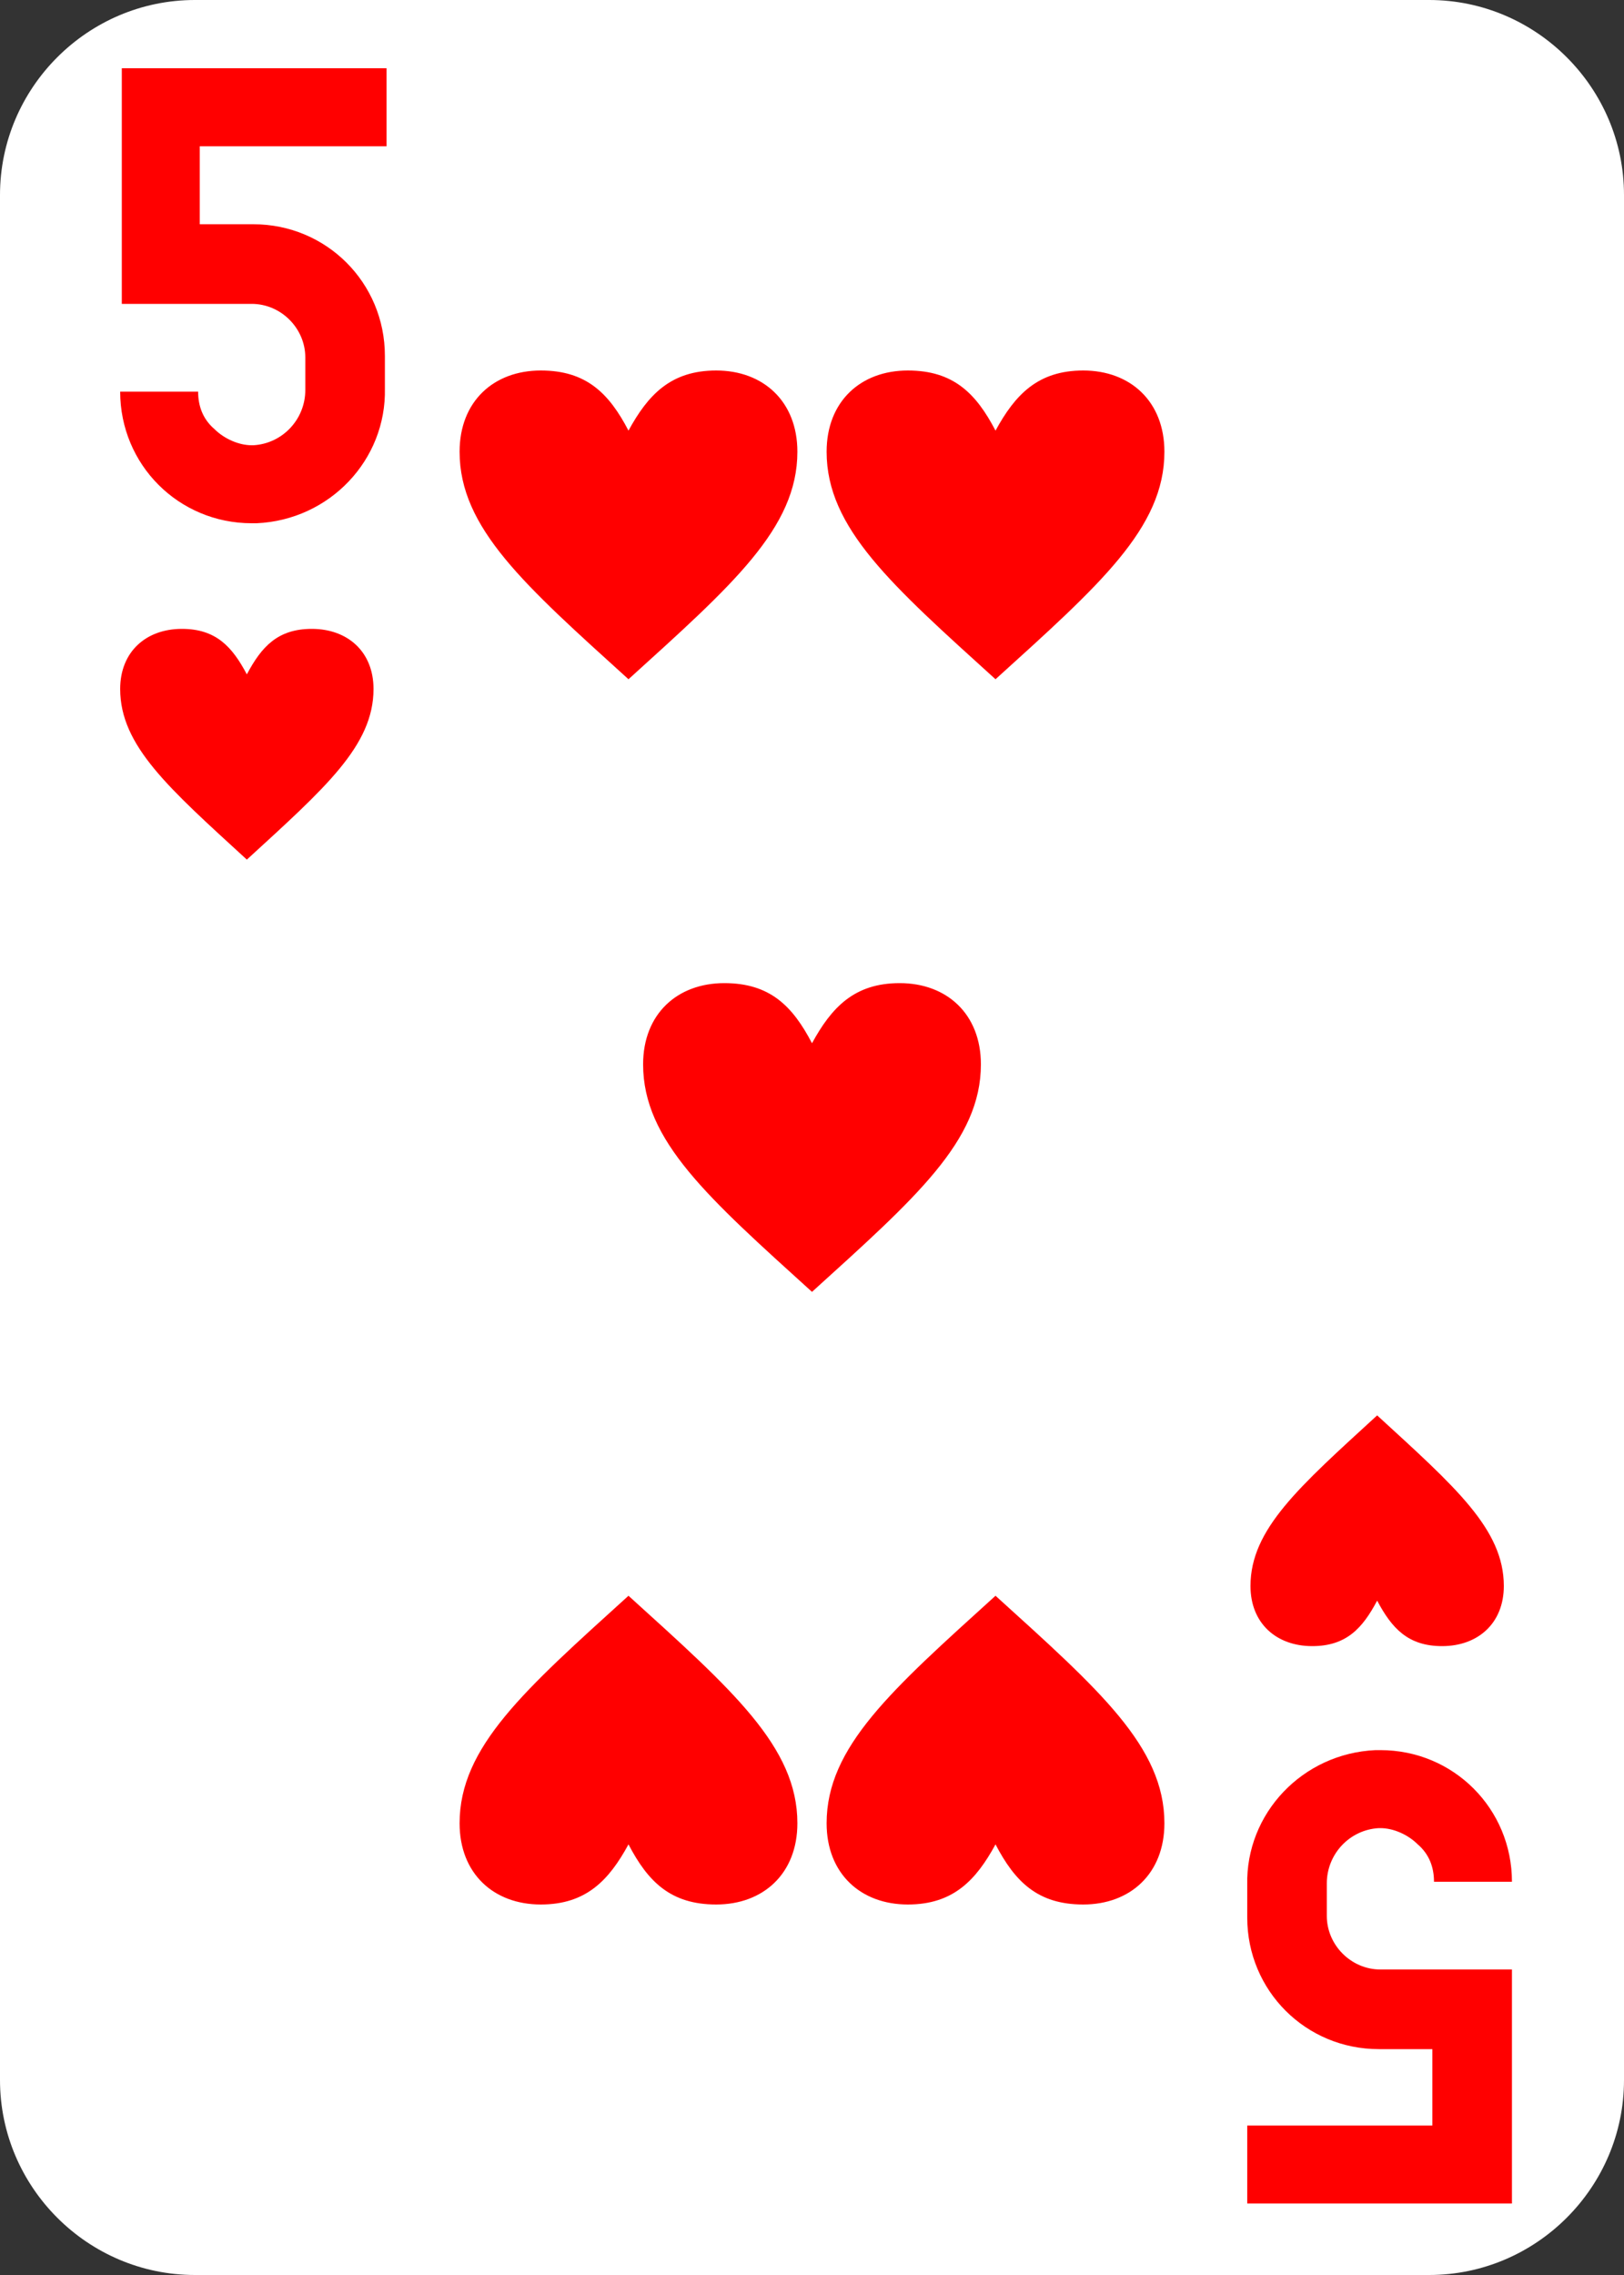 <?xml version="1.0" encoding="utf-8"?>
<!-- Generator: Adobe Illustrator 24.0.2, SVG Export Plug-In . SVG Version: 6.00 Build 0)  -->
<svg version="1.1" id="Layer_1" xmlns="http://www.w3.org/2000/svg" xmlns:xlink="http://www.w3.org/1999/xlink" x="0px" y="0px"
	 viewBox="0 0 100 140" style="enable-background:new 0 0 100 140;" xml:space="preserve">
<rect x="0" y="0" width="100" height="140" fill="#333333" stroke="none"/>
<style type="text/css">
	.st0{fill:#FFFFFF;}
	.st1{fill:#FF0000;}
</style>
<path class="st0" d="M88,140H12c-6.6,0-12-5.4-12-12V12C0,5.4,5.4,0,12,0h76c6.6,0,12,5.4,12,12v116C100,134.6,94.6,140,88,140z"/>
<g>
	<path class="st1" d="M12.3,9.1v4.7h3.3c4.5,0,8.1,3.6,8.1,8.1v2c0.1,4.4-3.4,8.1-7.9,8.3c-0.1,0-0.2,0-0.3,0
		c-4.5,0-8.1-3.6-8.1-8.1h4.8c0,0.9,0.3,1.7,1,2.3c0.6,0.6,1.5,1,2.3,1h0.1c1.8-0.1,3.2-1.6,3.2-3.4v-2c0-1.8-1.5-3.3-3.3-3.3h-8
		V4.2h16.3V9H12.3V9.1z"/>
</g>
<g>
	<path class="st1" d="M88.2,130.8v-4.7h-3.3c-4.5,0-8.1-3.6-8.1-8.1v-2c-0.1-4.4,3.4-8.1,7.9-8.3c0.1,0,0.2,0,0.3,0
		c4.5,0,8.1,3.6,8.1,8.1h-4.8c0-0.9-0.3-1.7-1-2.3c-0.6-0.6-1.5-1-2.3-1h-0.1c-1.8,0.1-3.2,1.6-3.2,3.4v2c0,1.8,1.5,3.3,3.3,3.3h8.1
		v14.4H76.8v-4.8H88.2z"/>
</g>
<g>
	<path class="st1" d="M23,42.4c0,3.5-3,6.1-7.8,10.5c-4.8-4.4-7.8-7-7.8-10.5c0-2.3,1.6-3.7,3.8-3.7c2.1,0,3.1,1.1,4,2.8
		c0.9-1.7,1.9-2.8,4-2.8C21.4,38.7,23,40.1,23,42.4z"/>
</g>
<g>
	<path class="st1" d="M77,97.6c0-3.5,3-6.1,7.8-10.5c4.8,4.4,7.8,7,7.8,10.5c0,2.3-1.6,3.7-3.8,3.7c-2.1,0-3.1-1.1-4-2.8
		c-0.9,1.7-1.9,2.8-4,2.8C78.6,101.3,77,99.9,77,97.6z"/>
</g>
<g>
	<path class="st1" d="M71.7,27.8c0,4.7-4,8.2-10.4,14c-6.4-5.8-10.4-9.3-10.4-14c0-3.1,2.1-5,5-5c2.8,0,4.2,1.4,5.4,3.7
		c1.2-2.2,2.6-3.7,5.4-3.7C69.6,22.8,71.7,24.7,71.7,27.8z"/>
</g>
<g>
	<path class="st1" d="M49.1,27.8c0,4.7-4,8.2-10.4,14c-6.4-5.8-10.4-9.3-10.4-14c0-3.1,2.1-5,5-5c2.8,0,4.2,1.4,5.4,3.7
		c1.2-2.2,2.6-3.7,5.4-3.7C47,22.8,49.1,24.7,49.1,27.8z"/>
</g>
<g>
	<path class="st1" d="M60.4,65.5c0,4.7-4,8.2-10.4,14c-6.4-5.8-10.4-9.3-10.4-14c0-3.1,2.1-5,5-5c2.8,0,4.2,1.4,5.4,3.7
		c1.2-2.2,2.6-3.7,5.4-3.7C58.3,60.5,60.4,62.4,60.4,65.5z"/>
</g>
<g>
	<path class="st1" d="M28.3,112.2c0-4.7,4-8.2,10.4-14c6.4,5.8,10.4,9.3,10.4,14c0,3.1-2.1,5-5,5c-2.8,0-4.2-1.4-5.4-3.7
		c-1.2,2.2-2.6,3.7-5.4,3.7C30.4,117.2,28.3,115.3,28.3,112.2z"/>
</g>
<g>
	<path class="st1" d="M50.9,112.2c0-4.7,4-8.2,10.4-14c6.4,5.8,10.4,9.3,10.4,14c0,3.1-2.1,5-5,5c-2.8,0-4.2-1.4-5.4-3.7
		c-1.2,2.2-2.6,3.7-5.4,3.7C53,117.2,50.9,115.3,50.9,112.2z"/>
</g>
</svg>
